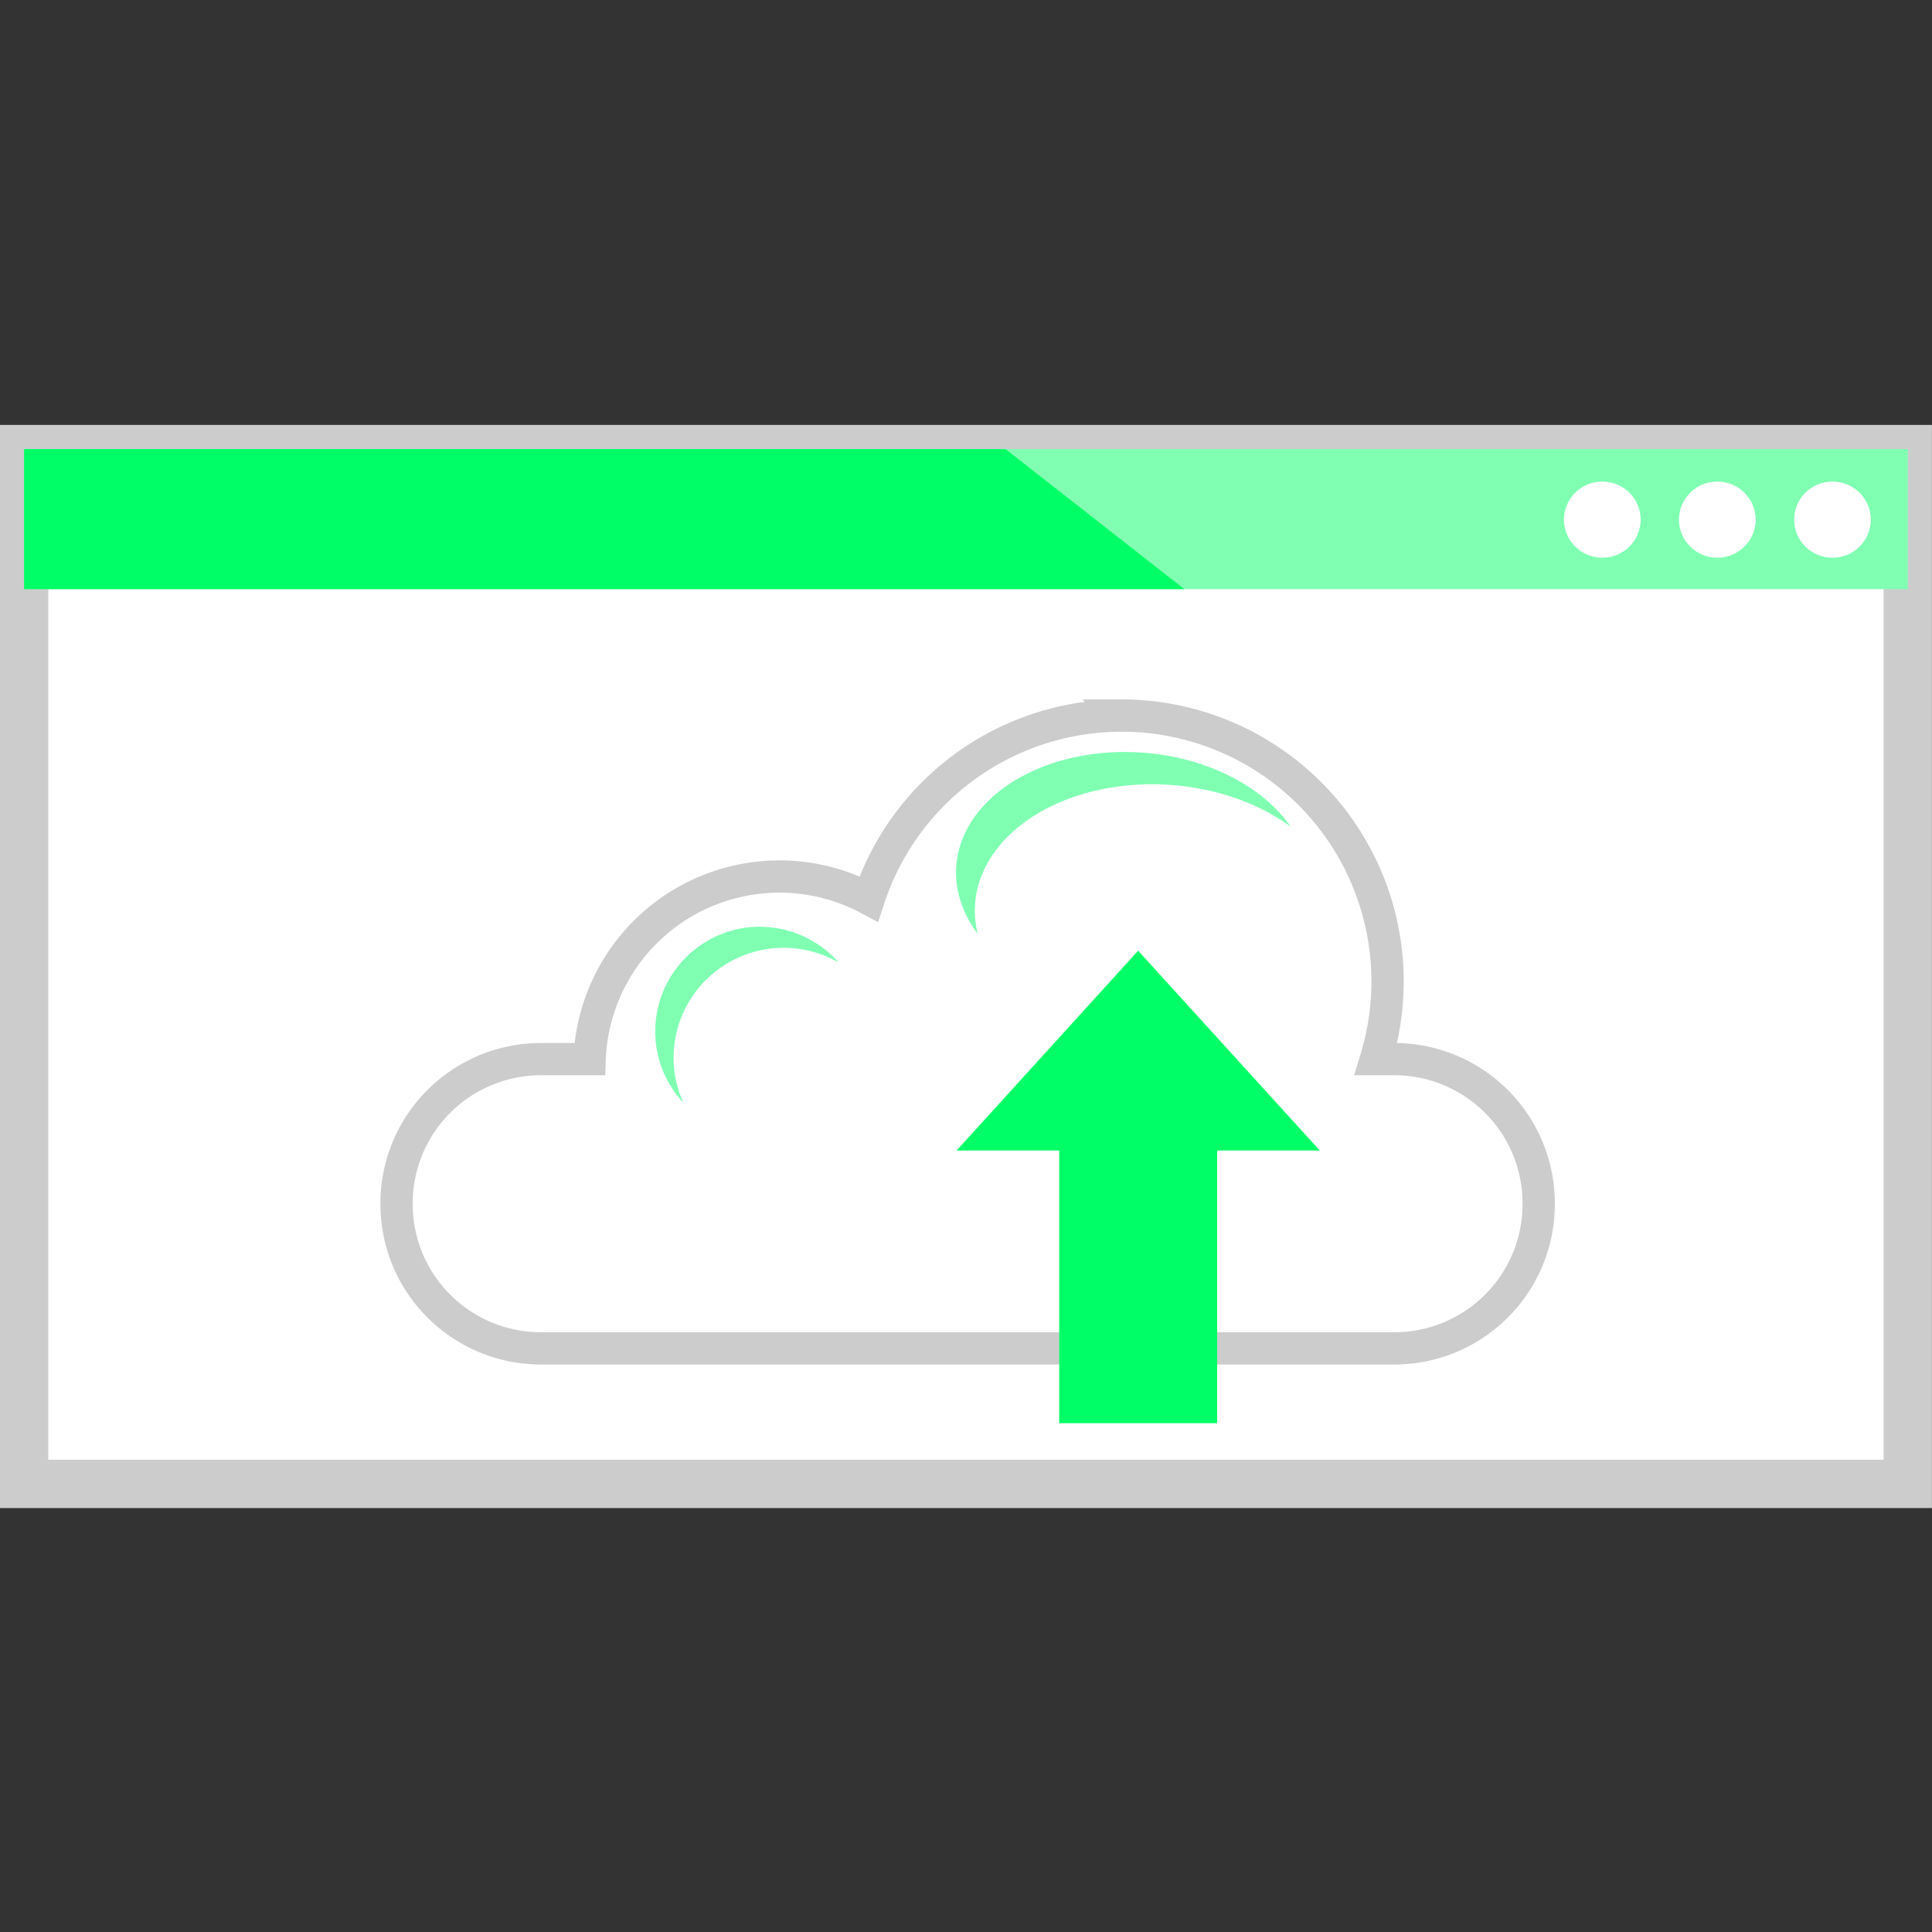 <?xml version="1.0" encoding="UTF-8"?>
<!-- Created with Inkscape (http://www.inkscape.org/) -->
<svg width="60" height="60" version="1.1" viewBox="0 0 15.875 15.875" xmlns="http://www.w3.org/2000/svg" xmlns:cc="http://creativecommons.org/ns#" xmlns:dc="http://purl.org/dc/elements/1.1/" xmlns:rdf="http://www.w3.org/1999/02/22-rdf-syntax-ns#">
 <rect x="0" y="0" width="15.875" height="15.875" fill="#333333" stroke="none"/>
 <g transform="translate(0 -281.12)">
  <rect x=".198" y="284.81" width="15.478" height="8.503" fill="#fff" stroke="#ccc" stroke-linecap="square" stroke-width=".397" style="paint-order:stroke markers fill"/>
  <rect x=".198" y="284.81" width="15.478" height="1.151" rx="1.1369e-13" ry="1.1369e-13" fill="#80ffb3" style="paint-order:stroke markers fill"/>
  <g fill="#fff">
   <circle cx="15.013" cy="285.39" r="0" style="paint-order:stroke markers fill"/>
   <circle cx="13.82" cy="285.38" r="0" style="paint-order:stroke markers fill"/>
   <circle cx="12.627" cy="285.39" r="0" style="paint-order:stroke markers fill"/>
  </g>
  <path d="m0.198 284.81v1.151h9.534l-1.47-1.151z" fill="#0f6"/>
  <g fill="#fff">
   <ellipse cx="13.166" cy="285.39" rx=".315" ry=".313" style="paint-order:stroke markers fill"/>
   <ellipse cx="15.057" cy="285.39" rx=".315" ry=".313" style="paint-order:stroke markers fill"/>
   <ellipse cx="14.111" cy="285.39" rx=".315" ry=".313" style="paint-order:stroke markers fill"/>
  </g>
  <g transform="matrix(.898 0 0 .897 .812 29.977)" stroke-width="1.115">
   <path transform="matrix(.265 0 0 .265 0 281.12)" d="m35.312 20.438a9.188 9.188 0 0 0-8.727 6.336 6.562 6.562 0 0 0-3.086-0.773 6.562 6.562 0 0 0-6.551 6.312h-1.668c-2.77 0-5 2.23-5 5s2.23 5 5 5h29.438c2.77 0 5-2.23 5-5s-2.23-5-5-5h-0.621a9.188 9.188 0 0 0 0.402-2.688 9.188 9.188 0 0 0-9.188-9.188z" fill="none" stroke="#ccc" stroke-linecap="round" stroke-width="1.115" style="paint-order:stroke markers fill"/>
   <g>
    <path d="m9.51 288.69-1.661 1.83h0.939v2.498h1.445v-2.498h0.939z" fill="#0f6" style="paint-order:stroke markers fill"/>
    <path d="m6.051 288.47a0.96 0.96 0 0 0-0.96 0.96 0.96 0.96 0 0 0 0.257 0.652 1.009 1.009 0 0 1-0.089-0.411 1.009 1.009 0 0 1 1.008-1.008 1.009 1.009 0 0 1 0.504 0.136 0.96 0.96 0 0 0-0.721-0.328z" fill="#80ffb3" style="paint-order:stroke markers fill"/>
    <path d="m9.863 286.92a1.622 1.157 3.888 0 0-1.97 0.772 1.622 1.157 3.888 0 0 0.149 0.844 1.704 1.216 3.888 0 1 0.025-0.507 1.704 1.216 3.888 0 1 2.069-0.811 1.704 1.216 3.888 0 1 0.769 0.335 1.622 1.157 3.888 0 0-1.043-0.633z" fill="#80ffb3" style="paint-order:stroke markers fill"/>
   </g>
  </g>
 </g>
</svg>
